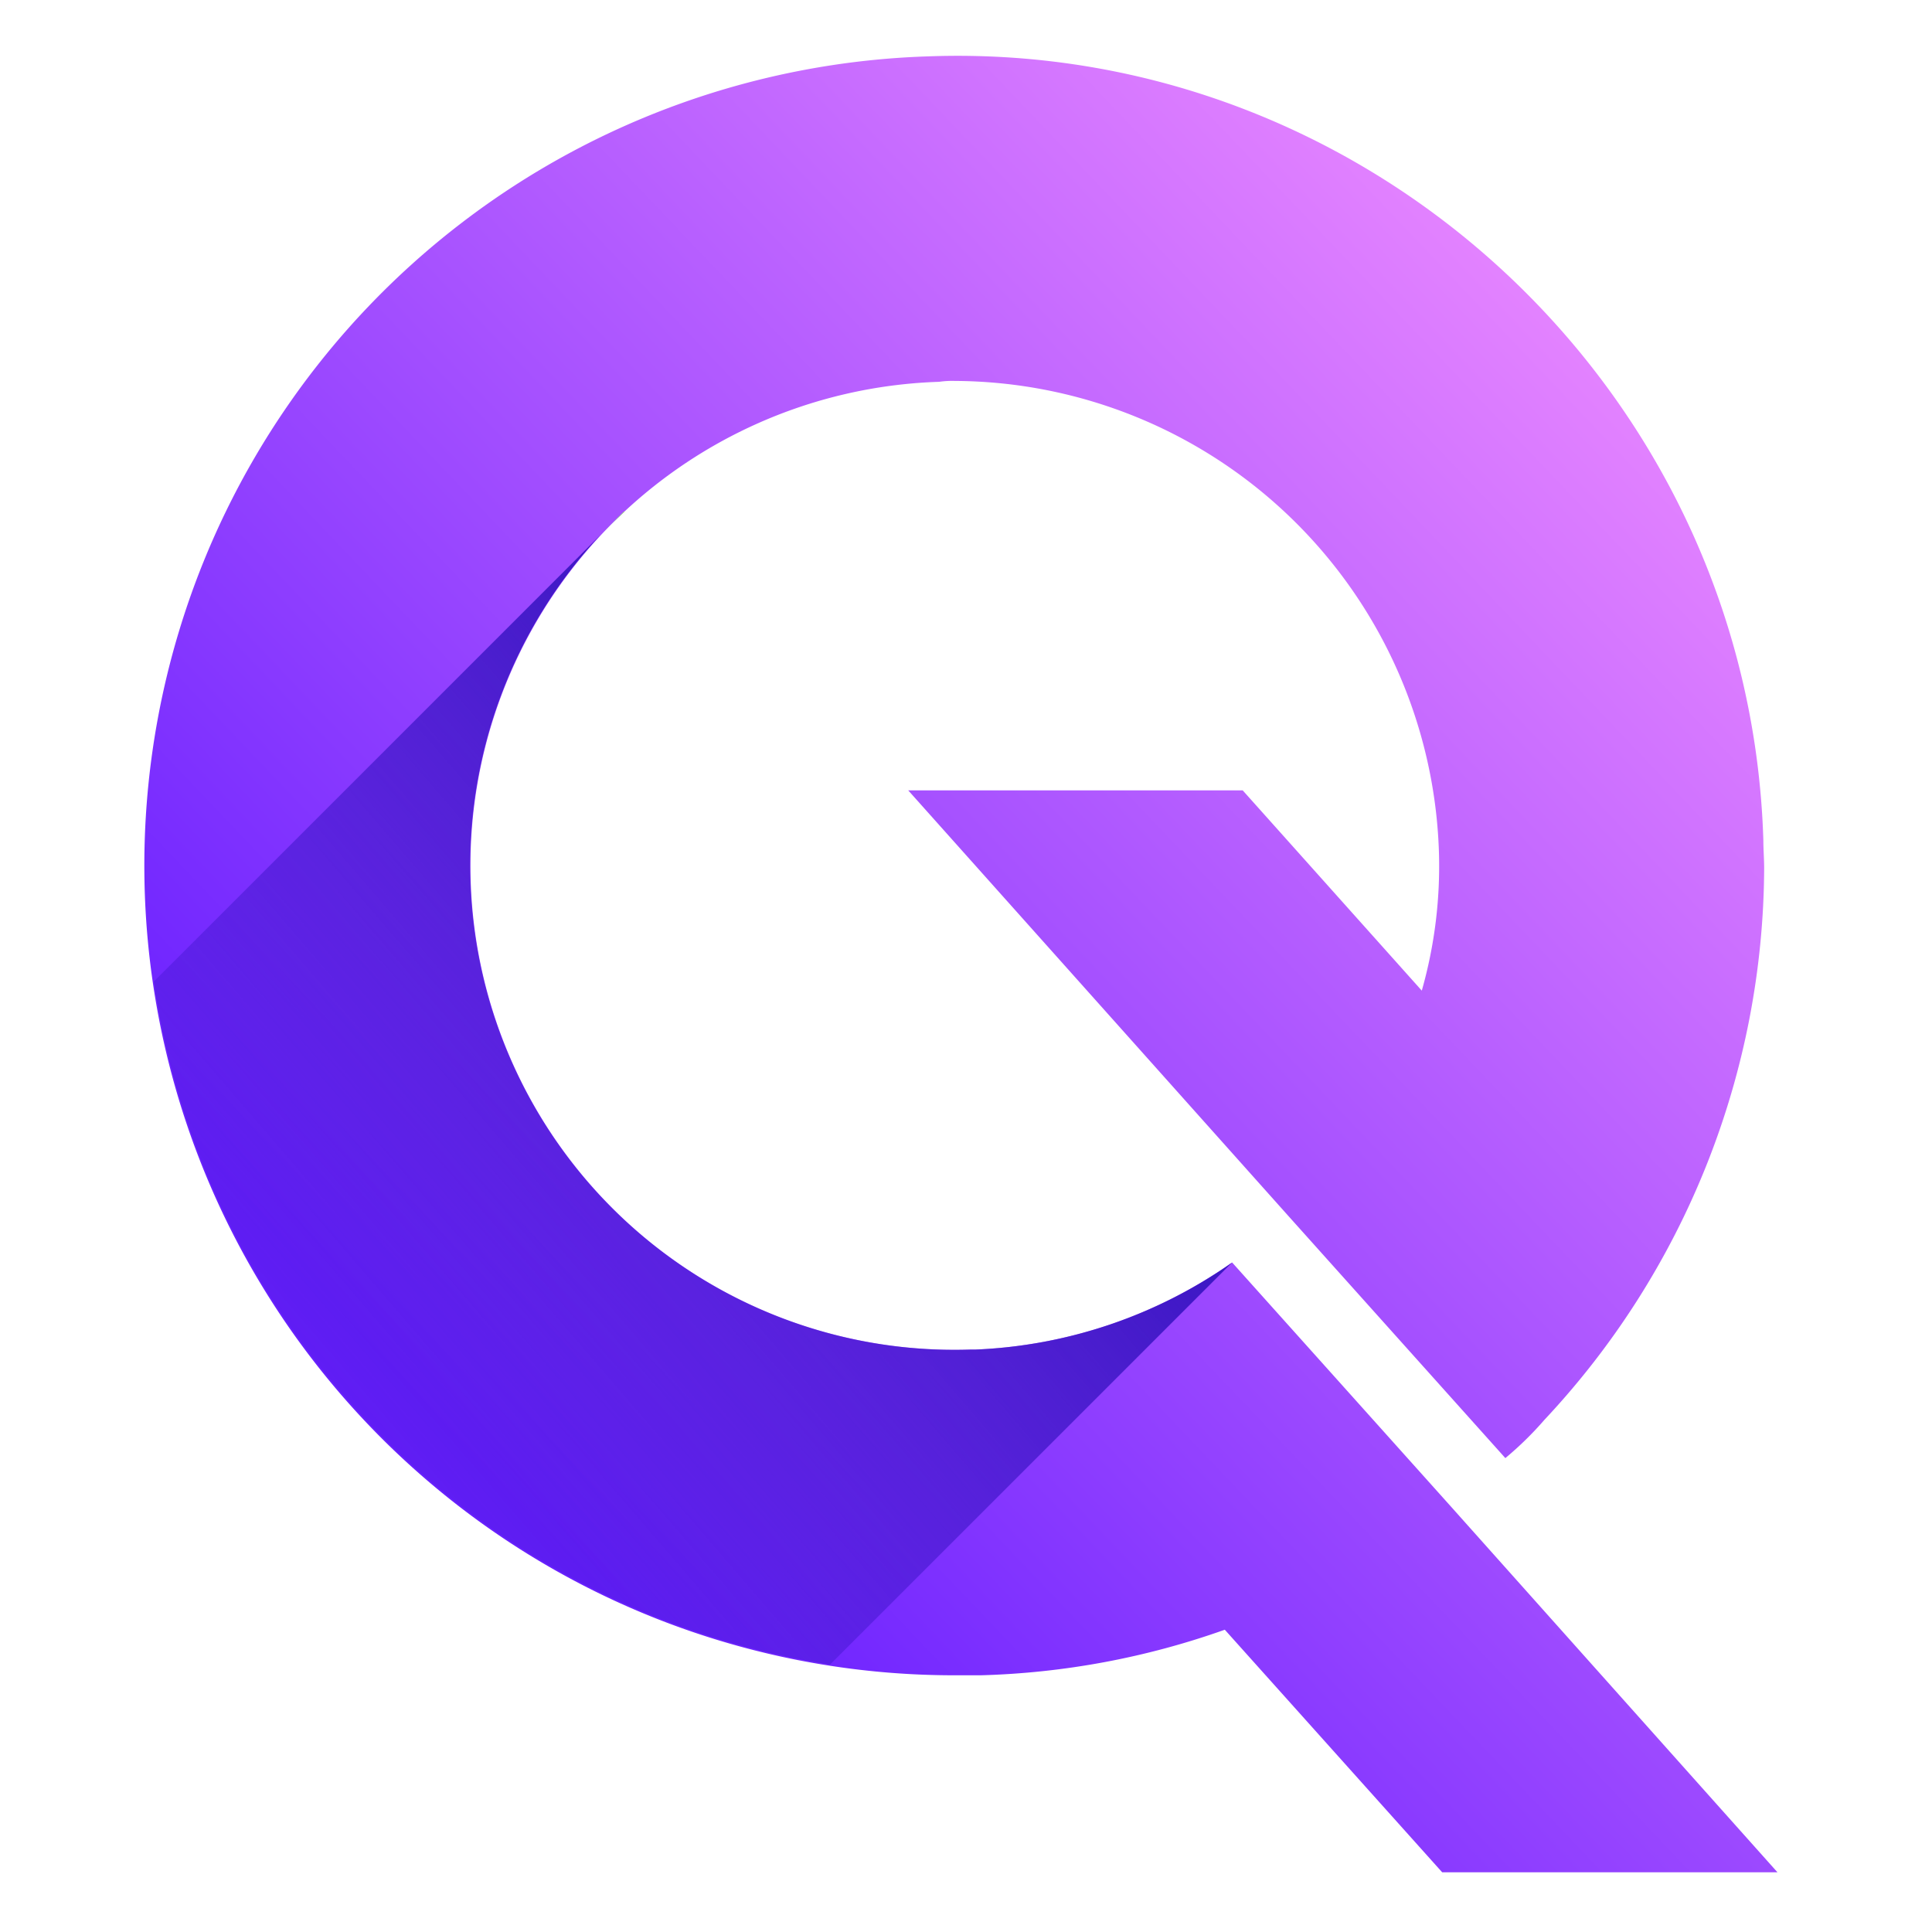 <svg xmlns="http://www.w3.org/2000/svg" viewBox="130 125 240 240" width="240" height="240" preserveAspectRatio="xMidYMid meet">
  <defs>
    <linearGradient id="linear-gradient" x1="201.04" y1="319.45" x2="344.74" y2="182.69" gradientUnits="userSpaceOnUse">
      <stop offset="0" stop-color="#6920ff"/>
      <stop offset="1" stop-color="#e584ff"/>
    </linearGradient>
    <linearGradient id="linear-gradient-2" x1="205.03" y1="190.95" x2="207.59" y2="188.51" gradientUnits="userSpaceOnUse">
      <stop offset="0" stop-color="#02c875"/>
      <stop offset="1" stop-color="#a4e46e"/>
    </linearGradient>
    <linearGradient id="linear-gradient-3" x1="155.56" y1="316.12" x2="256.39" y2="229.27" gradientUnits="userSpaceOnUse">
      <stop offset="0" stop-color="#2e0fbb" stop-opacity="0"/>
      <stop offset="0.17" stop-color="#2e0fbb" stop-opacity="0.14"/>
      <stop offset="0.53" stop-color="#2e0fbb" stop-opacity="0.49"/>
      <stop offset="1" stop-color="#2e0fbb"/>
    </linearGradient>
  </defs>
  
  <path d="M310.16,312.06l-27.1-30.23a59.68,59.68,0,0,1-31.95,10.82h-.61a60.14,60.14,0,1,1-3.84-120.22,11.25,11.25,0,0,1,1.92-.11,60.46,60.46,0,0,1,60.16,58.24,56.49,56.49,0,0,1-2.12,17.5l-22.25-24.88H242.82L290,276l27,30.13a41.76,41.76,0,0,0,4.85-4.75,100.74,100.74,0,0,0,27.3-68.55c0-1.11-.1-2.33-.1-3.44C347.36,173.84,300.45,130,245.34,132a100.58,100.58,0,0,0,3.24,201.11h3.24a98.48,98.48,0,0,0,30.33-5.66l27,30.13H350.8Z" fill="url(#linear-gradient)"/>
  <path d="M207.52,188.52,205,191.06c.83-.87,1.71-1.67,2.58-2.49Z" fill="url(#linear-gradient-2)"/>
  <path d="M149.11,246.93a100.65,100.65,0,0,0,84,84.85l49.95-49.95a59.68,59.68,0,0,1-31.95,10.82h-.61A60.16,60.16,0,0,1,204.64,191.4Z" fill="url(#linear-gradient-3)"/>
</svg>
